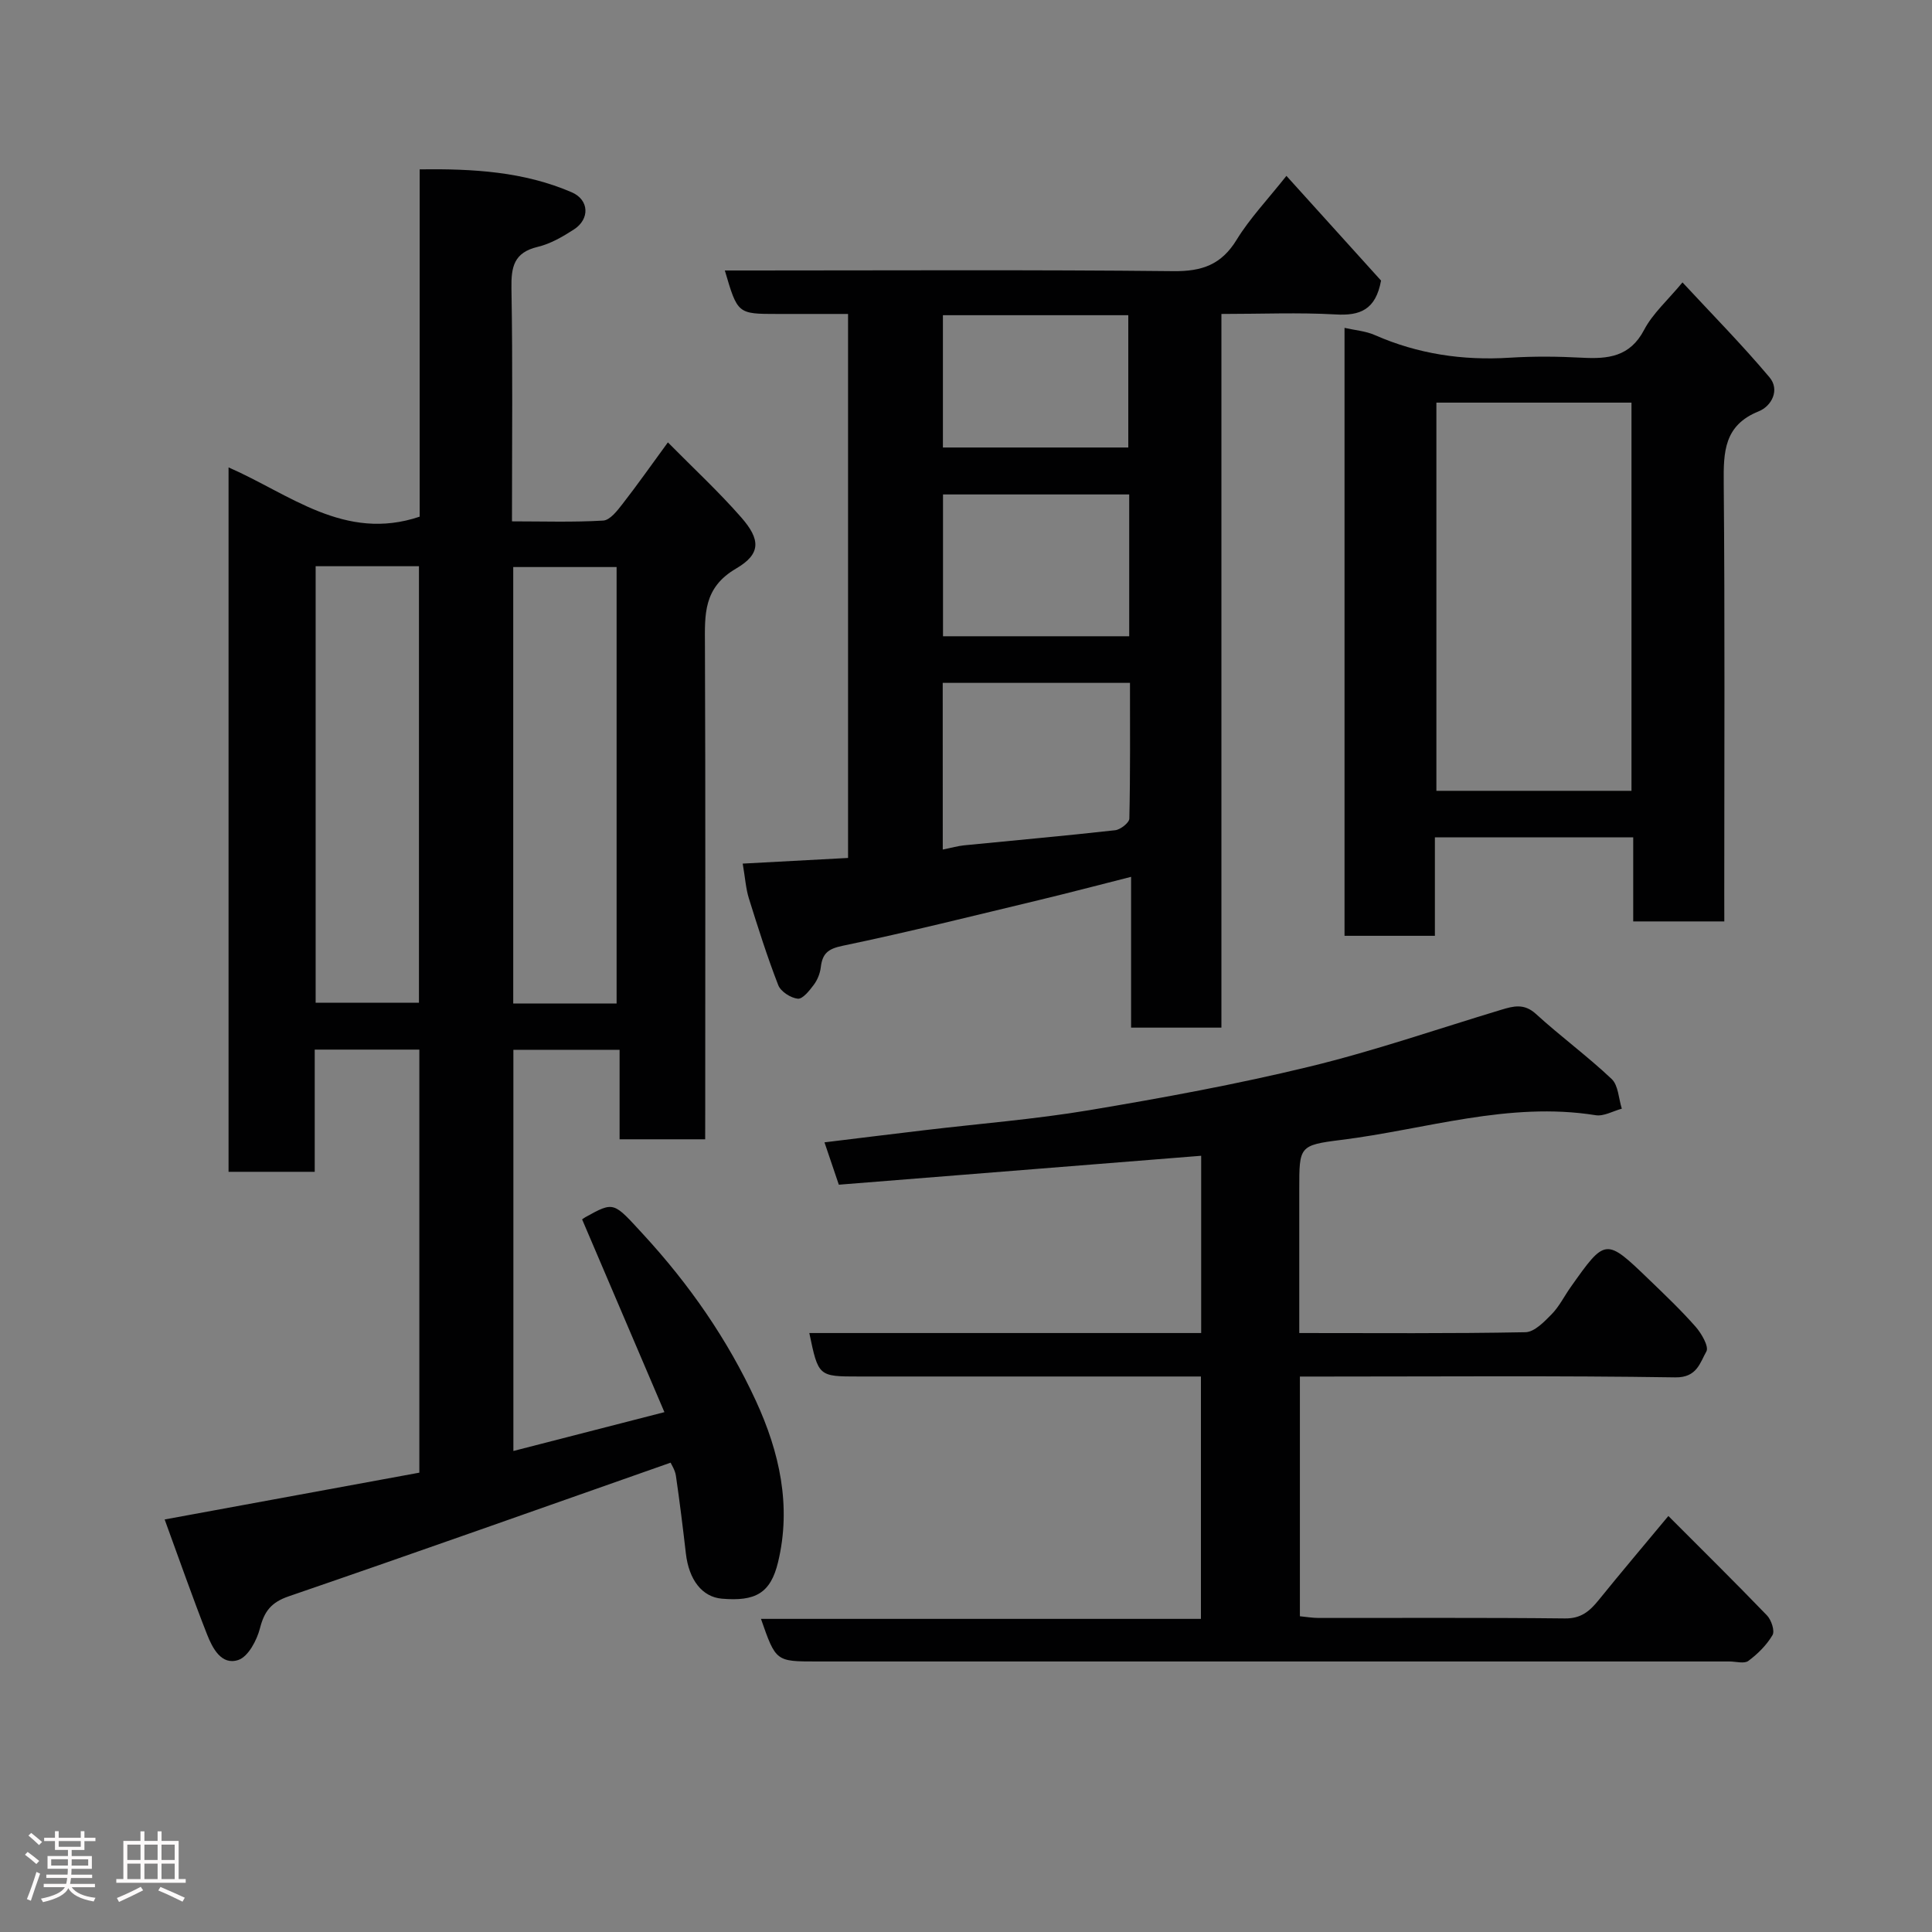 <svg enable-background="new 0 0 400 400" viewBox="0 0 400 400" xmlns="http://www.w3.org/2000/svg"><rect x="0" y="0" width="400" height="400" fill="#808080" stroke="none"/><path d="m5.17 384 .55-.58c.85.61 1.65 1.24 2.4 1.87l-.59.64c-.83-.73-1.62-1.38-2.36-1.93m1.22 9.53-.82-.34c.71-1.76 1.37-3.64 1.98-5.63.24.13.5.25.76.36-.6 1.67-1.24 3.54-1.92 5.61m-.5-13.5.57-.54c.56.44 1.31 1.06 2.26 1.87l-.64.64c-.68-.66-1.41-1.32-2.19-1.97m3.25.46h2.24v-1.36h.77v1.36h4.57v-1.36h.76v1.36h2.28v.69h-2.28v1.84h-2.64v1.26h4.18v2.64h-4.21c0 .45-.02.86-.05 1.21h4.32v.69h-4.38c-.04.34-.1.75-.19 1.22h5.15v.69h-4.82c.87 1.19 2.51 1.92 4.93 2.19-.17.31-.3.57-.37.76-2.77-.49-4.52-1.41-5.26-2.76-.56 1.26-2.3 2.23-5.24 2.9-.12-.24-.26-.48-.43-.72 2.73-.55 4.38-1.34 4.96-2.38h-4.38v-.69h4.65c.1-.38.17-.79.21-1.22h-4.32v-.69h4.4c.03-.34.05-.75.05-1.21h-4.2v-2.64h4.23v-1.26h-2.69v-1.84h-2.24zm1.46 4.46v1.29h3.45c.01-.4.02-.57.01-.53v-.32-.45h-3.46zm1.55-2.59h4.57v-1.19h-4.57zm6.11 2.59h-3.42v.77c-.02.19-.01.37-.02.53h3.44z" fill="#fcfafa"/><path d="m32.63 379.16h.82v1.98h3.54v7.89h1.46v.78h-14.37v-.78h1.46v-7.89h3.54v-1.98h.82v1.98h2.73zm-3.49 11.48.5.73c-1.61.82-3.28 1.63-5 2.41-.13-.27-.28-.55-.44-.82 1.75-.72 3.4-1.49 4.94-2.32m-2.78-5.55h2.73v-3.18h-2.73zm0 3.95h2.73v-3.2h-2.73zm3.54-3.95h2.73v-3.18h-2.73zm0 3.95h2.73v-3.2h-2.73zm7.89 4.68c-1.84-.92-3.51-1.7-5.02-2.32l.45-.73c1.89.8 3.57 1.55 5.04 2.23zm-1.62-11.81h-2.73v3.18h2.73zm-2.73 7.13h2.73v-3.2h-2.73z" fill="#fcfafa"/><g fill="#010102"><path d="m146 235.88c-6.21 0-11.69 0-17.72 0 0-6.06 0-12.12 0-18.53-7.6 0-14.65 0-21.99 0v83.06c10.33-2.66 20.35-5.23 31.27-8.04-5.71-13.38-11.37-26.63-17.04-39.91.15-.1.4-.3.68-.46 6.01-3.33 5.8-3.14 11.99 3.58 9.51 10.33 17.43 21.7 23.3 34.43 4.9 10.63 7.4 21.77 4.6 33.41-1.55 6.47-4.71 8.16-11.63 7.57-4.08-.35-6.83-3.88-7.46-9.38-.62-5.36-1.28-10.73-2.06-16.07-.18-1.21-.94-2.33-1.1-2.71-26.54 9.33-52.75 18.64-79.06 27.67-3.59 1.23-5.05 3.06-5.95 6.59-.64 2.5-2.44 5.91-4.49 6.59-3.5 1.17-5.35-2.45-6.47-5.29-3.02-7.68-5.74-15.49-8.78-23.8 18.18-3.34 35.4-6.5 52.73-9.69 0-29.36 0-58.31 0-87.59-7.18 0-14.23 0-21.66 0v25.3c-6.08 0-11.8 0-17.84 0 0-48.39 0-96.8 0-145.84 12.66 5.51 24.04 15.43 39.57 10.2 0-23.39 0-47.33 0-71.91 11.03-.14 21.54.46 31.48 4.75 3.62 1.56 3.79 5.54.45 7.7-2.32 1.5-4.85 2.97-7.49 3.6-4.92 1.17-5.52 4.12-5.44 8.6.28 15.82.11 31.65.11 48.23 6.39 0 12.65.21 18.88-.16 1.41-.08 2.91-2.03 3.99-3.42 3.11-3.99 6.01-8.13 9.41-12.77 5.34 5.41 10.55 10.23 15.2 15.55 3.98 4.55 4.11 7.54-1.06 10.56-6.83 3.98-6.5 9.51-6.47 15.8.13 32.16.06 64.33.06 96.49-.01 1.81-.01 3.61-.01 5.89zm-80.65-118.65v90.37h21.39c0-30.32 0-60.23 0-90.37-7.18 0-14.11 0-21.39 0zm62.31 90.54c0-30.42 0-60.45 0-90.37-7.4 0-14.45 0-21.4 0v90.37z"/><path d="m252.88 65v147.76c-6.3 0-12.24 0-18.7 0 0-10.09 0-20.16 0-31.22-6.75 1.71-12.79 3.3-18.86 4.76-13.61 3.26-27.19 6.67-40.89 9.52-3.1.64-4.17 1.67-4.5 4.48-.15 1.25-.69 2.59-1.44 3.59-.89 1.19-2.3 2.98-3.31 2.88-1.47-.15-3.53-1.47-4.05-2.8-2.29-5.89-4.2-11.94-6.09-17.99-.62-2-.75-4.14-1.27-7.18 7.34-.39 14.36-.77 21.81-1.17 0-37.17 0-74.55 0-112.63-4.78 0-9.71 0-14.63 0-8.24 0-8.24 0-10.88-9h5.38c29.17 0 58.34-.17 87.5.14 5.93.06 9.93-1.34 13.09-6.51 2.72-4.43 6.39-8.28 10.3-13.22 6.68 7.39 13.34 14.77 19.59 21.68-1.11 6.1-4.4 7.31-9.43 7.01-7.61-.43-15.26-.1-23.62-.1zm-57.69 110.89c1.85-.37 3.1-.74 4.38-.87 10.44-1.04 20.89-1.96 31.31-3.13 1.1-.12 2.92-1.56 2.94-2.41.21-9.4.13-18.81.13-28.1-13.36 0-26.06 0-38.77 0 .01 11.66.01 22.94.01 34.51zm38.6-73.52c-13.15 0-25.85 0-38.55 0v29.36h38.55c0-9.87 0-19.46 0-29.36zm-38.57-9.72h38.38c0-9.4 0-18.44 0-27.39-12.99 0-25.57 0-38.38 0z"/><path d="m269.13 285v49.63c1.35.13 2.62.35 3.88.35 17 .02 34-.09 51 .1 3.33.04 5.11-1.5 6.96-3.78 4.64-5.74 9.42-11.38 14.45-17.43 6.94 6.96 13.77 13.69 20.42 20.59.9.94 1.65 3.2 1.14 4.07-1.22 2.07-3.06 3.9-5 5.34-.86.64-2.59.12-3.92.12-63 0-126 0-189 0-8.43 0-8.43 0-11.51-8.82h91.09c0-16.79 0-33.18 0-50.18-1.76 0-3.53 0-5.3 0-21.83 0-43.67 0-65.5 0-8.4 0-8.4 0-10.28-9h81.13c0-12.42 0-24.48 0-36.7-25 2-49.86 3.98-75.02 5.99-1.01-2.98-1.92-5.67-2.97-8.77 7.16-.87 13.91-1.71 20.67-2.51 11.39-1.36 22.86-2.26 34.16-4.15 15.26-2.56 30.52-5.36 45.56-9.01 13.41-3.25 26.5-7.79 39.73-11.78 2.52-.76 4.73-1.36 7.16.85 5.09 4.65 10.69 8.75 15.69 13.48 1.4 1.32 1.44 4.06 2.11 6.15-1.82.49-3.74 1.63-5.43 1.35-18.03-2.88-35.18 2.94-52.69 5.12-8.69 1.08-8.66 1.36-8.66 10.14v29.84c15.94 0 31.39.13 46.84-.17 1.85-.04 3.89-2.17 5.42-3.73 1.57-1.6 2.6-3.73 3.92-5.59 7.23-10.22 7.25-10.24 16.27-1.55 3.29 3.17 6.61 6.33 9.62 9.75 1.22 1.39 2.78 4.11 2.22 5.1-1.33 2.34-1.95 5.44-6.44 5.37-24.16-.37-48.33-.17-72.5-.17-1.74 0-3.49 0-5.22 0z"/><path d="m357 190.77c-6.63 0-12.57 0-18.86 0 0-5.82 0-11.43 0-17.4-13.74 0-27.12 0-41.06 0v20.38c-6.47 0-12.4 0-18.71 0 0-41.69 0-83.39 0-125.87 2.14.49 4.37.65 6.29 1.5 8.92 3.92 18.2 5.29 27.89 4.68 4.98-.31 10-.27 14.98 0 5.38.29 9.93-.16 12.87-5.77 1.78-3.39 4.86-6.1 7.94-9.82 6.06 6.53 12.3 12.86 18.01 19.64 2.19 2.59.47 5.96-2.23 7.05-7.18 2.89-7.3 8.39-7.24 14.86.25 28.31.11 56.63.11 84.95.01 1.8.01 3.61.01 5.8zm-19.22-107.41c-13.78 0-27.16 0-40.39 0v80.37h40.39c0-26.85 0-53.44 0-80.37z"/></g></svg>